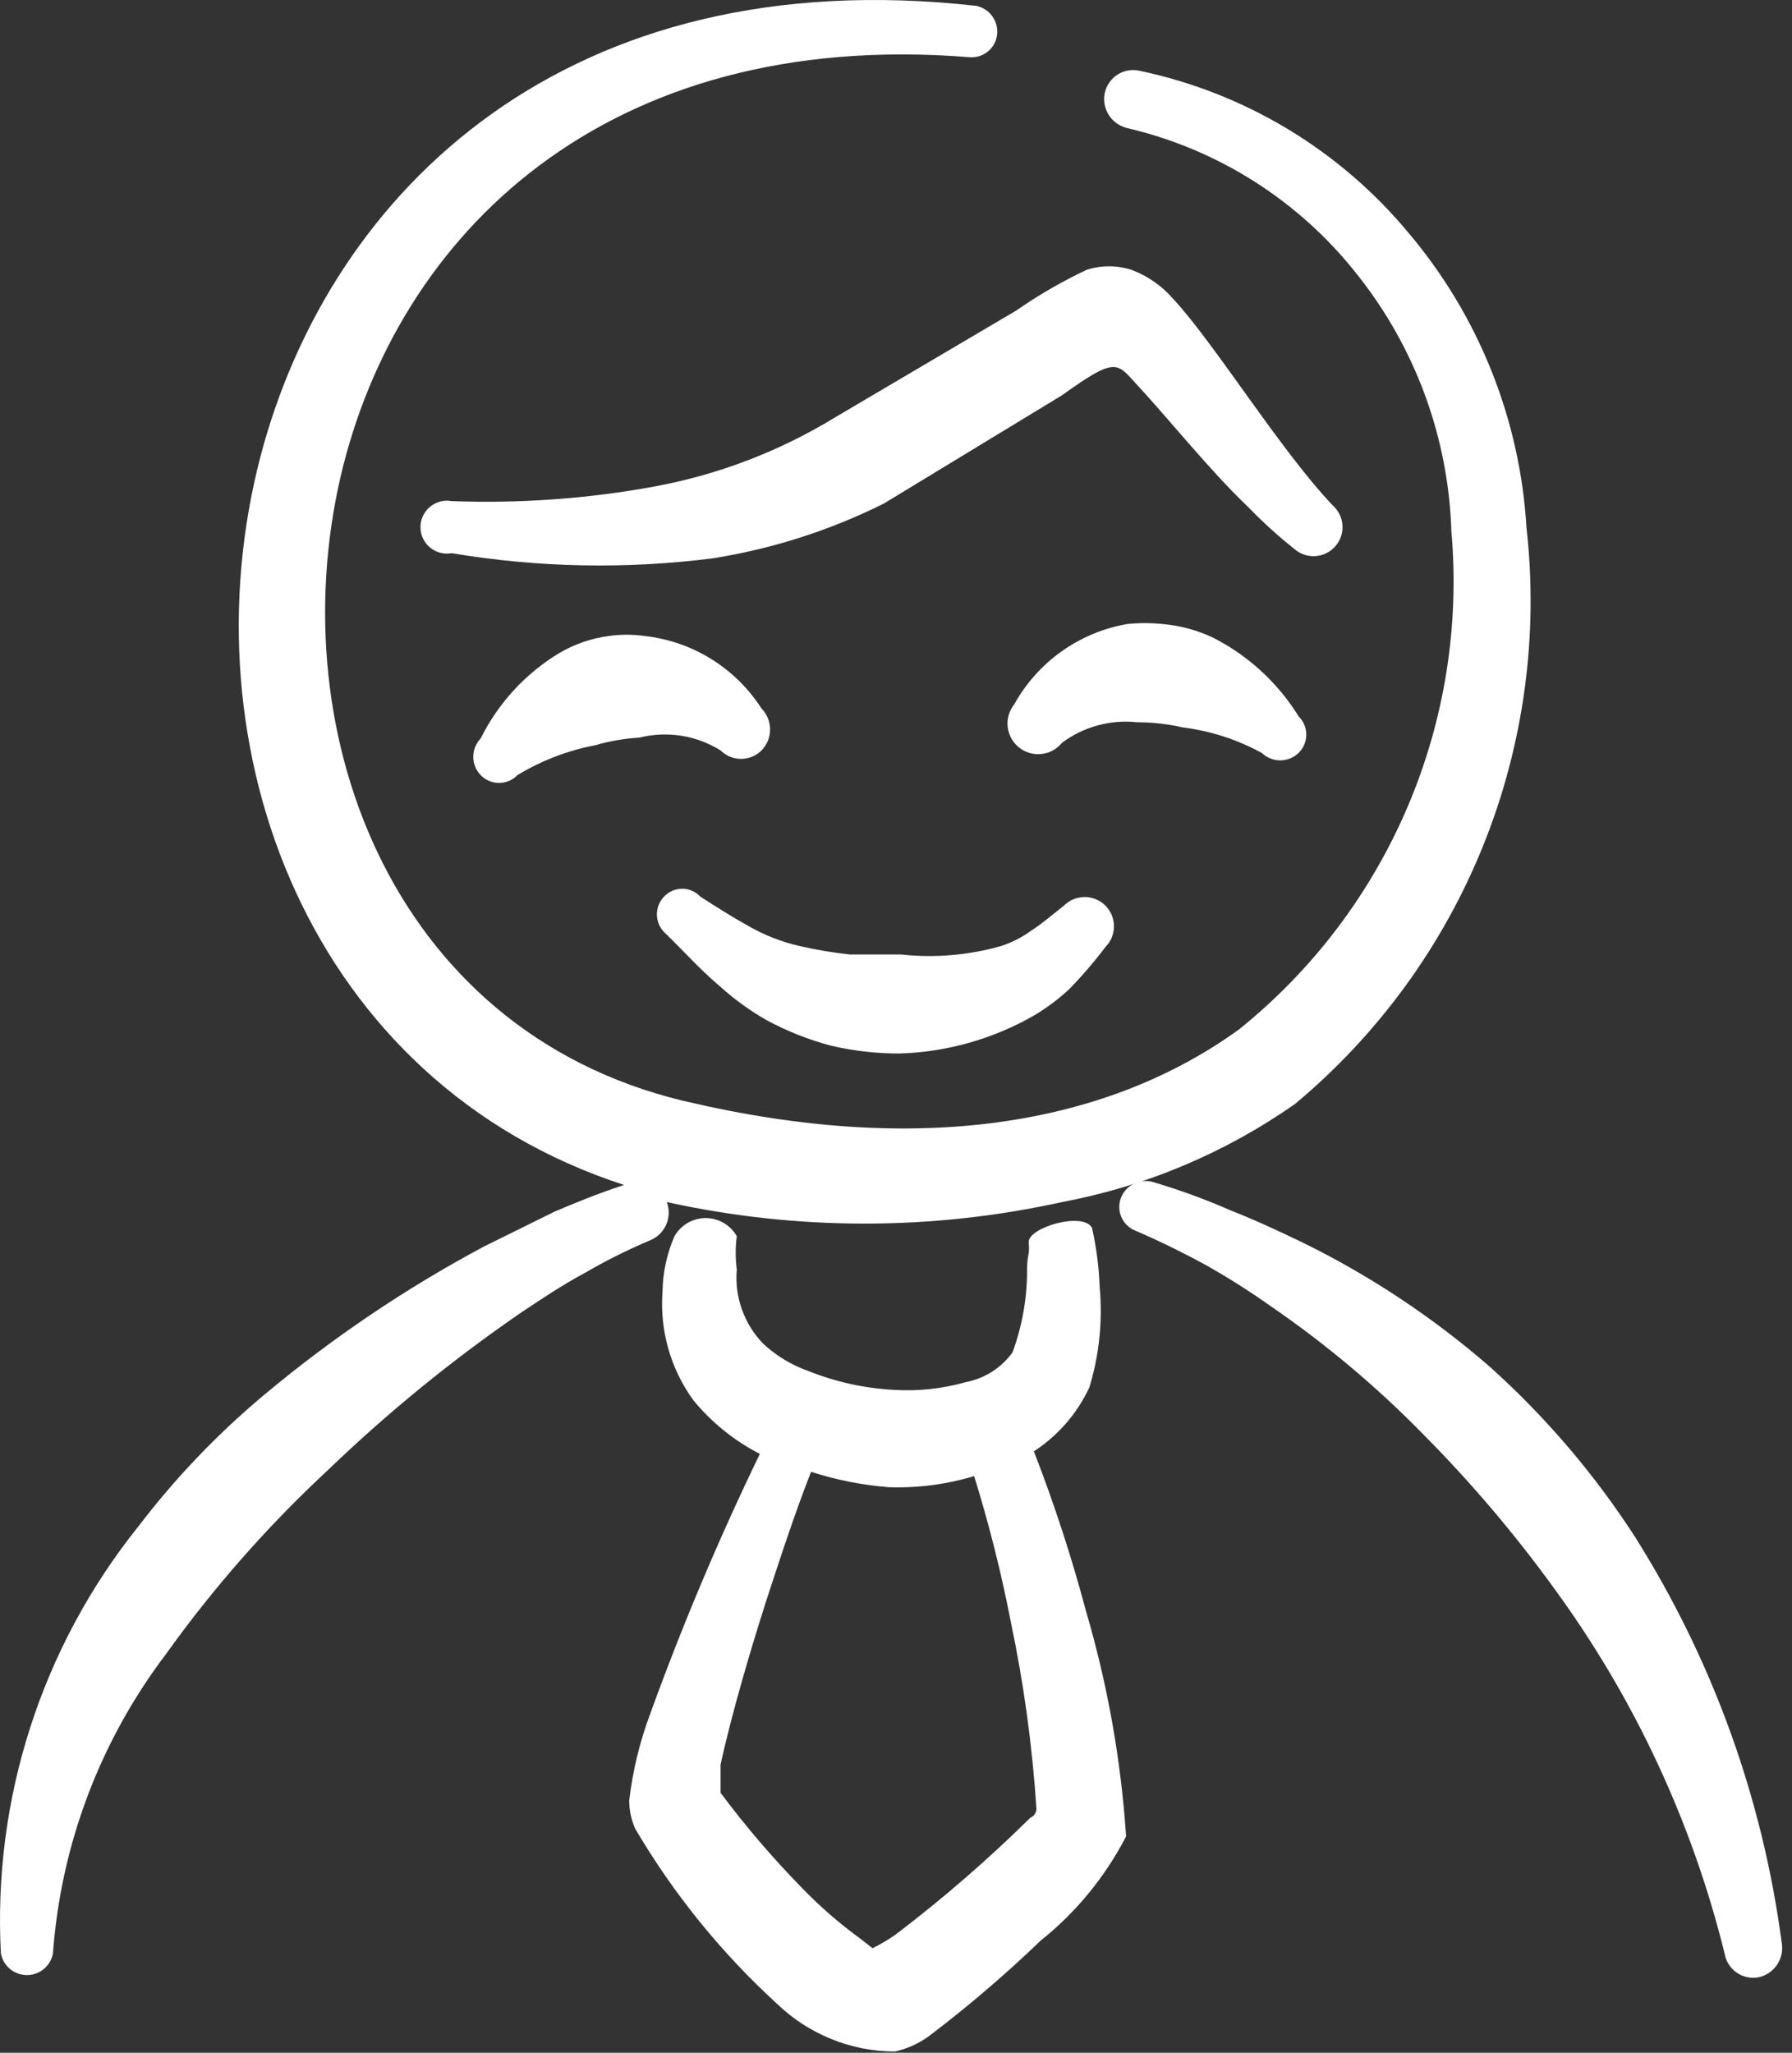 <svg xmlns="http://www.w3.org/2000/svg" width="110" height="126" viewBox="0 0 110 126" fill="none">
  <rect x="0" y="0" width="110" height="126" fill="#333333" stroke="none"/>
  <path d="M100.357 94.326C97.851 90.449 94.837 86.924 91.396 83.845C87.973 80.88 84.187 78.361 80.129 76.351C78.819 75.722 77.299 74.989 75.57 74.308C74.035 73.634 72.459 73.057 70.853 72.578C70.457 72.441 70.022 72.463 69.641 72.638C69.26 72.814 68.962 73.131 68.809 73.521C68.734 73.717 68.699 73.926 68.706 74.136C68.713 74.346 68.762 74.552 68.85 74.742C68.938 74.933 69.063 75.103 69.218 75.245C69.373 75.386 69.555 75.495 69.753 75.565C71.325 76.246 72.687 76.928 73.945 77.609C75.316 78.378 76.645 79.217 77.928 80.124C81.344 82.461 84.521 85.129 87.413 88.09C90.305 91.008 92.968 94.144 95.379 97.471C100.3 104.193 103.861 111.812 105.86 119.9C105.898 120.136 105.982 120.361 106.109 120.563C106.236 120.766 106.402 120.94 106.597 121.077C106.793 121.214 107.014 121.31 107.247 121.36C107.481 121.41 107.722 121.412 107.956 121.367C108.416 121.266 108.819 120.992 109.082 120.602C109.346 120.212 109.449 119.735 109.371 119.271C108.203 110.403 105.128 101.893 100.357 94.326Z" fill="white"/>
  <path d="M40.144 29.868C36.049 30.616 31.884 30.915 27.724 30.759C27.49 30.716 27.25 30.725 27.02 30.786C26.79 30.847 26.576 30.957 26.393 31.11C26.21 31.262 26.063 31.453 25.962 31.668C25.861 31.884 25.809 32.119 25.809 32.357C25.809 32.595 25.861 32.83 25.962 33.045C26.063 33.261 26.21 33.452 26.393 33.604C26.576 33.757 26.79 33.867 27.02 33.928C27.25 33.988 27.49 33.998 27.724 33.955C33.026 34.843 38.428 34.949 43.76 34.27C47.404 33.691 50.939 32.56 54.241 30.916L65.194 24.26C68.548 21.85 68.548 22.269 69.806 23.631C71.797 25.78 74.26 28.872 76.618 31.125C77.506 32.041 78.451 32.898 79.448 33.693C79.624 33.848 79.828 33.967 80.049 34.043C80.271 34.119 80.505 34.15 80.739 34.136C80.972 34.121 81.201 34.06 81.411 33.958C81.621 33.855 81.809 33.712 81.964 33.536C82.119 33.361 82.237 33.156 82.313 32.935C82.389 32.714 82.421 32.479 82.406 32.246C82.391 32.012 82.331 31.784 82.228 31.573C82.125 31.363 81.982 31.175 81.806 31.02C78.61 27.667 74.47 20.959 72.007 18.338C71.314 17.538 70.431 16.925 69.439 16.557C68.552 16.276 67.6 16.276 66.714 16.557C65.196 17.272 63.741 18.113 62.364 19.072L51.254 25.623C47.843 27.707 44.077 29.146 40.144 29.868Z" fill="white"/>
  <path d="M63.045 77.766C63.072 79.553 62.77 81.329 62.154 83.007C61.464 83.964 60.432 84.621 59.272 84.841C57.842 85.245 56.353 85.404 54.87 85.312C53.072 85.216 51.302 84.827 49.63 84.159C48.599 83.796 47.654 83.225 46.852 82.483C46.27 81.884 45.823 81.167 45.543 80.38C45.263 79.593 45.155 78.755 45.227 77.923C45.137 77.245 45.137 76.558 45.227 75.879C45.035 75.542 44.757 75.261 44.421 75.066C44.085 74.87 43.703 74.767 43.315 74.767C42.926 74.767 42.544 74.87 42.208 75.066C41.872 75.261 41.594 75.542 41.402 75.879C40.934 76.955 40.685 78.113 40.668 79.286C40.491 81.657 41.159 84.015 42.555 85.941C43.676 87.311 45.068 88.434 46.642 89.243C44.113 94.468 41.856 99.82 39.882 105.279C39.255 106.969 38.833 108.728 38.624 110.519C38.624 111.115 38.749 111.704 38.991 112.249C41.339 116.243 44.272 119.864 47.691 122.992C49.633 124.864 52.224 125.916 54.922 125.926C55.679 125.762 56.393 125.44 57.019 124.983C59.42 123.163 61.713 121.203 63.884 119.114C66.061 117.375 67.846 115.196 69.124 112.72C68.812 108.032 67.986 103.393 66.661 98.885C65.776 95.563 64.708 92.291 63.464 89.085C64.946 88.121 66.126 86.759 66.871 85.155C67.48 83.154 67.694 81.054 67.5 78.971C67.456 77.754 67.298 76.543 67.028 75.355C66.451 74.36 63.098 75.355 63.15 76.246C63.202 77.137 63.098 76.77 63.045 77.766ZM63.622 111.043C63.622 111.043 63.622 111.41 63.255 111.567C60.652 114.136 57.886 116.534 54.975 118.747C54.525 119.061 54.052 119.342 53.56 119.585L52.826 119.009C51.531 118.069 50.321 117.017 49.21 115.865C47.424 114.037 45.761 112.094 44.232 110.048V108.318C44.861 105.384 46.171 100.824 47.533 96.737C48.319 94.326 49.105 92.073 49.787 90.343C51.334 90.842 52.935 91.158 54.556 91.287C56.328 91.346 58.098 91.116 59.796 90.605C60.711 93.549 61.464 96.54 62.05 99.567C62.846 103.35 63.371 107.185 63.622 111.043Z" fill="white"/>
  <path d="M93.702 32.383C93.305 25.734 90.768 19.392 86.47 14.304C82.248 9.217 76.431 5.708 69.962 4.347C69.732 4.293 69.493 4.285 69.259 4.325C69.025 4.364 68.802 4.45 68.602 4.577C68.402 4.704 68.229 4.869 68.094 5.064C67.959 5.258 67.863 5.478 67.814 5.709C67.719 6.174 67.808 6.658 68.062 7.058C68.316 7.459 68.716 7.745 69.176 7.858C74.782 9.163 79.774 12.343 83.326 16.872C86.888 21.355 88.91 26.869 89.09 32.593C89.601 38.374 88.678 44.192 86.401 49.531C84.125 54.869 80.567 59.564 76.041 63.198C68.128 68.91 56.913 70.954 42.764 67.757C24.318 63.827 17.191 45.275 20.911 29.239C24.37 14.461 37.104 1.726 59.481 3.508C59.688 3.53 59.897 3.51 60.096 3.451C60.295 3.391 60.48 3.293 60.641 3.161C60.802 3.03 60.935 2.868 61.033 2.684C61.131 2.501 61.191 2.3 61.211 2.093C61.246 1.702 61.138 1.31 60.907 0.992C60.675 0.674 60.337 0.451 59.953 0.364C34.903 -2.466 20.282 11.631 15.985 28.034C11.321 45.904 18.972 66.447 38.31 72.735C36.842 73.207 35.427 73.783 34.065 74.36L29.715 76.508C24.886 79.088 20.337 82.161 16.142 85.679C13.304 88.062 10.738 90.751 8.491 93.697C2.556 101.099 -0.447 110.426 0.054 119.9C0.122 120.274 0.319 120.613 0.611 120.857C0.903 121.1 1.272 121.234 1.652 121.234C2.033 121.234 2.401 121.1 2.693 120.857C2.985 120.613 3.183 120.274 3.251 119.9C3.736 113.246 6.139 106.876 10.168 101.558C13.098 97.46 16.434 93.667 20.125 90.239C23.818 86.686 27.797 83.444 32.021 80.544C33.279 79.705 34.537 78.867 35.899 78.133C37.183 77.386 38.514 76.721 39.882 76.142C40.332 75.966 40.695 75.62 40.891 75.178C41.087 74.737 41.101 74.235 40.93 73.784C48.922 75.547 57.202 75.547 65.194 73.784C70.338 72.818 75.216 70.763 79.5 67.757C84.61 63.496 88.582 58.035 91.061 51.861C93.54 45.687 94.447 38.994 93.702 32.383Z" fill="white"/>
  <path d="M44.231 46.062C44.565 46.394 45.018 46.581 45.489 46.581C45.961 46.581 46.413 46.394 46.747 46.062C47.083 45.719 47.271 45.258 47.271 44.778C47.271 44.297 47.083 43.837 46.747 43.494C45.958 42.263 44.904 41.224 43.662 40.453C42.42 39.682 41.021 39.199 39.567 39.039C38.837 38.934 38.096 38.934 37.366 39.039C36.293 39.181 35.26 39.538 34.327 40.087C32.254 41.34 30.582 43.158 29.506 45.328C29.214 45.63 29.051 46.034 29.051 46.455C29.051 46.875 29.214 47.279 29.506 47.581C29.652 47.732 29.827 47.851 30.021 47.933C30.214 48.015 30.422 48.057 30.632 48.057C30.842 48.057 31.05 48.015 31.244 47.933C31.437 47.851 31.613 47.732 31.759 47.581C33.226 46.689 34.841 46.067 36.528 45.747C37.416 45.488 38.33 45.33 39.253 45.275C40.093 45.065 40.967 45.027 41.822 45.162C42.678 45.297 43.497 45.603 44.231 46.062Z" fill="white"/>
  <path d="M72.583 44.647C74.292 44.858 75.946 45.391 77.457 46.219C77.759 46.51 78.163 46.673 78.583 46.673C79.003 46.673 79.407 46.51 79.71 46.219C79.86 46.072 79.98 45.897 80.062 45.703C80.144 45.51 80.186 45.302 80.186 45.092C80.186 44.882 80.144 44.674 80.062 44.48C79.98 44.287 79.86 44.112 79.71 43.965C78.438 41.909 76.625 40.241 74.469 39.144C73.497 38.682 72.45 38.398 71.377 38.306C70.646 38.228 69.908 38.228 69.177 38.306C67.729 38.559 66.357 39.133 65.16 39.985C63.963 40.837 62.972 41.947 62.259 43.232C62.104 43.424 61.989 43.646 61.919 43.883C61.85 44.12 61.828 44.369 61.855 44.614C61.882 44.86 61.957 45.098 62.075 45.315C62.194 45.532 62.355 45.723 62.547 45.878C62.74 46.033 62.961 46.148 63.199 46.218C63.436 46.287 63.684 46.309 63.93 46.282C64.176 46.255 64.414 46.18 64.631 46.062C64.847 45.943 65.039 45.782 65.194 45.59C66.518 44.605 68.165 44.156 69.805 44.332C70.74 44.333 71.672 44.438 72.583 44.647Z" fill="white"/>
  <path d="M44.231 60.578C45.099 61.358 46.047 62.044 47.061 62.621C48.322 63.302 49.659 63.83 51.044 64.194C52.419 64.512 53.825 64.67 55.236 64.665C58.149 64.574 60.993 63.764 63.517 62.307C64.267 61.856 64.969 61.329 65.613 60.735C66.419 59.911 67.172 59.035 67.866 58.115C68.031 57.946 68.162 57.747 68.25 57.528C68.338 57.309 68.382 57.075 68.379 56.838C68.377 56.602 68.328 56.369 68.236 56.152C68.143 55.935 68.008 55.738 67.84 55.573C67.671 55.408 67.472 55.278 67.253 55.19C67.034 55.101 66.8 55.057 66.564 55.06C66.328 55.062 66.094 55.111 65.877 55.204C65.66 55.296 65.463 55.431 65.298 55.599C64.617 56.123 64.04 56.647 63.307 57.119C62.748 57.526 62.129 57.844 61.473 58.062C59.465 58.637 57.365 58.815 55.289 58.586H52.145C51.105 58.471 50.072 58.296 49.053 58.062C48.008 57.82 47.002 57.432 46.066 56.909C45.017 56.333 44.022 55.704 42.974 55.023C42.832 54.874 42.661 54.755 42.472 54.674C42.283 54.593 42.079 54.551 41.873 54.551C41.667 54.551 41.464 54.593 41.275 54.674C41.085 54.755 40.915 54.874 40.773 55.023C40.485 55.317 40.323 55.712 40.323 56.123C40.323 56.535 40.485 56.93 40.773 57.224C41.926 58.324 42.921 59.477 44.231 60.578Z" fill="white"/>
</svg>
